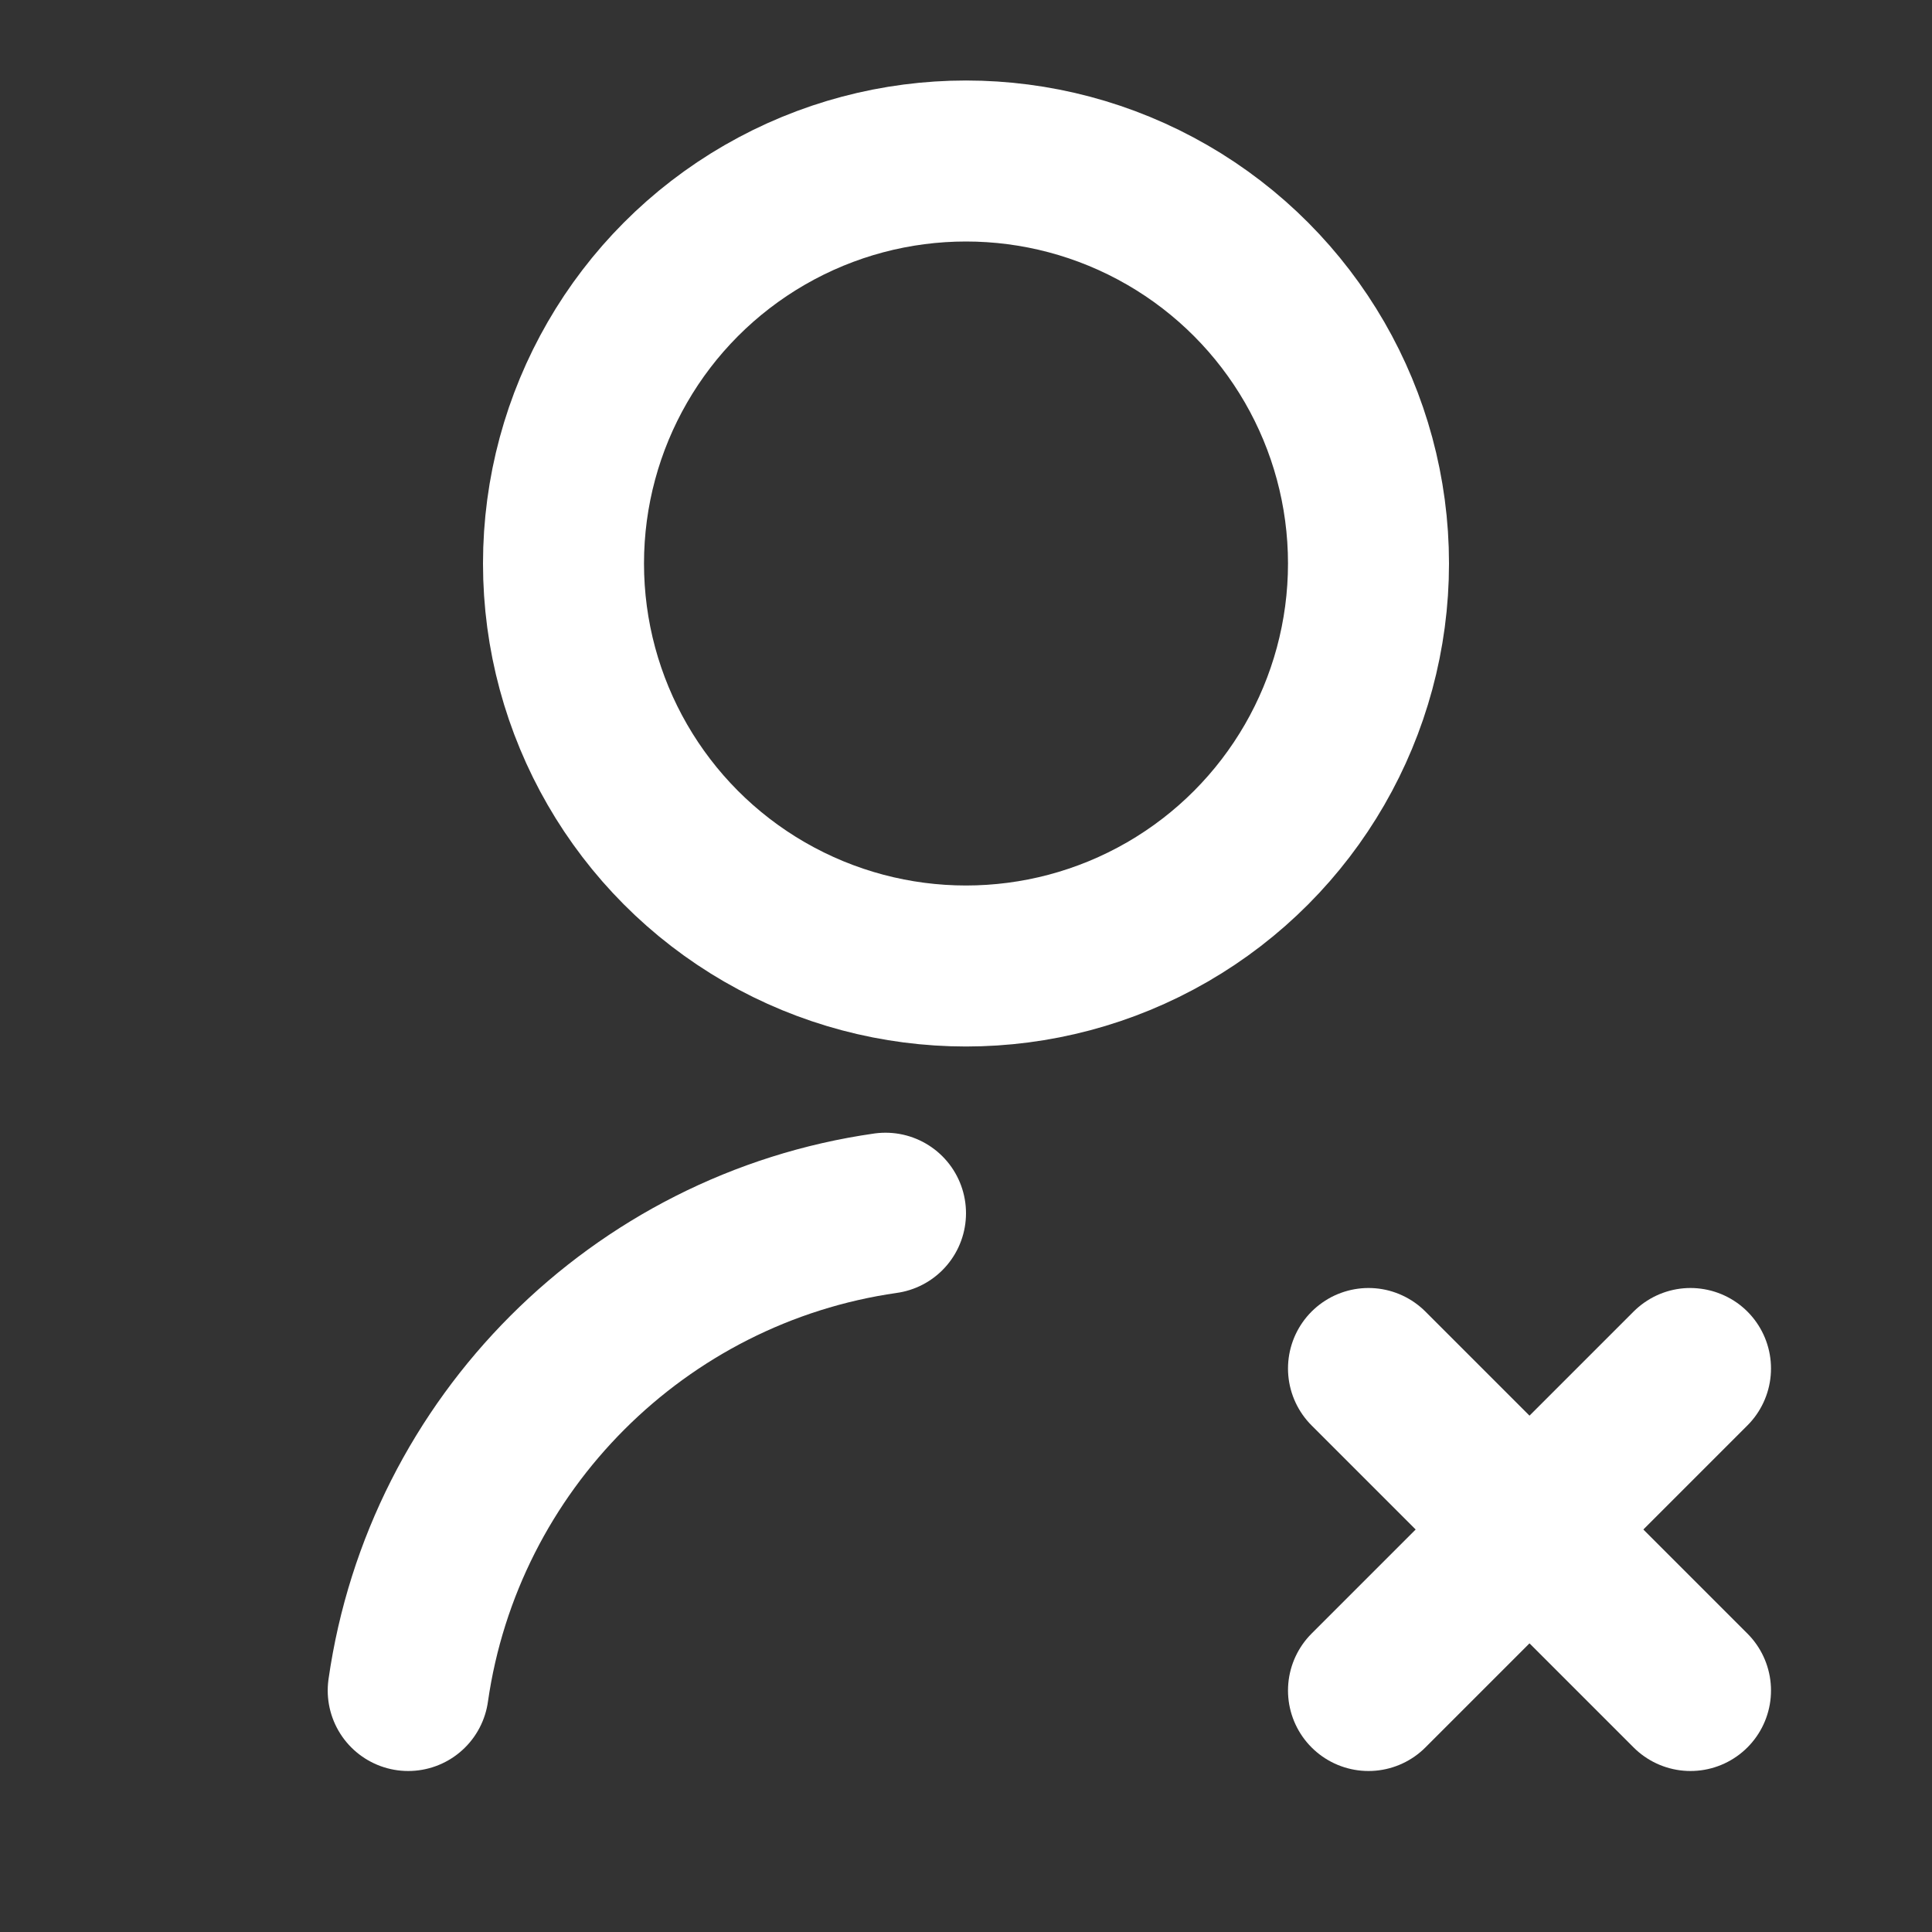 <svg width="24" height="24" viewBox="0 0 24 24" fill="none" xmlns="http://www.w3.org/2000/svg">
<rect x="0" y="0" width="24" height="24" fill="#333333" stroke="none"/>
<circle cx="12" cy="7" r="5" stroke="white" stroke-width="2" stroke-linecap="round" stroke-linejoin="round"/>
<path d="M17 21L21 17" stroke="white" stroke-width="2" stroke-linecap="round" stroke-linejoin="round"/>
<path d="M21 21L17 17" stroke="white" stroke-width="2" stroke-linecap="round" stroke-linejoin="round"/>
<path d="M11 15.071C7.934 15.509 5.509 17.934 5.071 21" stroke="white" stroke-width="2" stroke-linecap="round" stroke-linejoin="round"/>
</svg>
